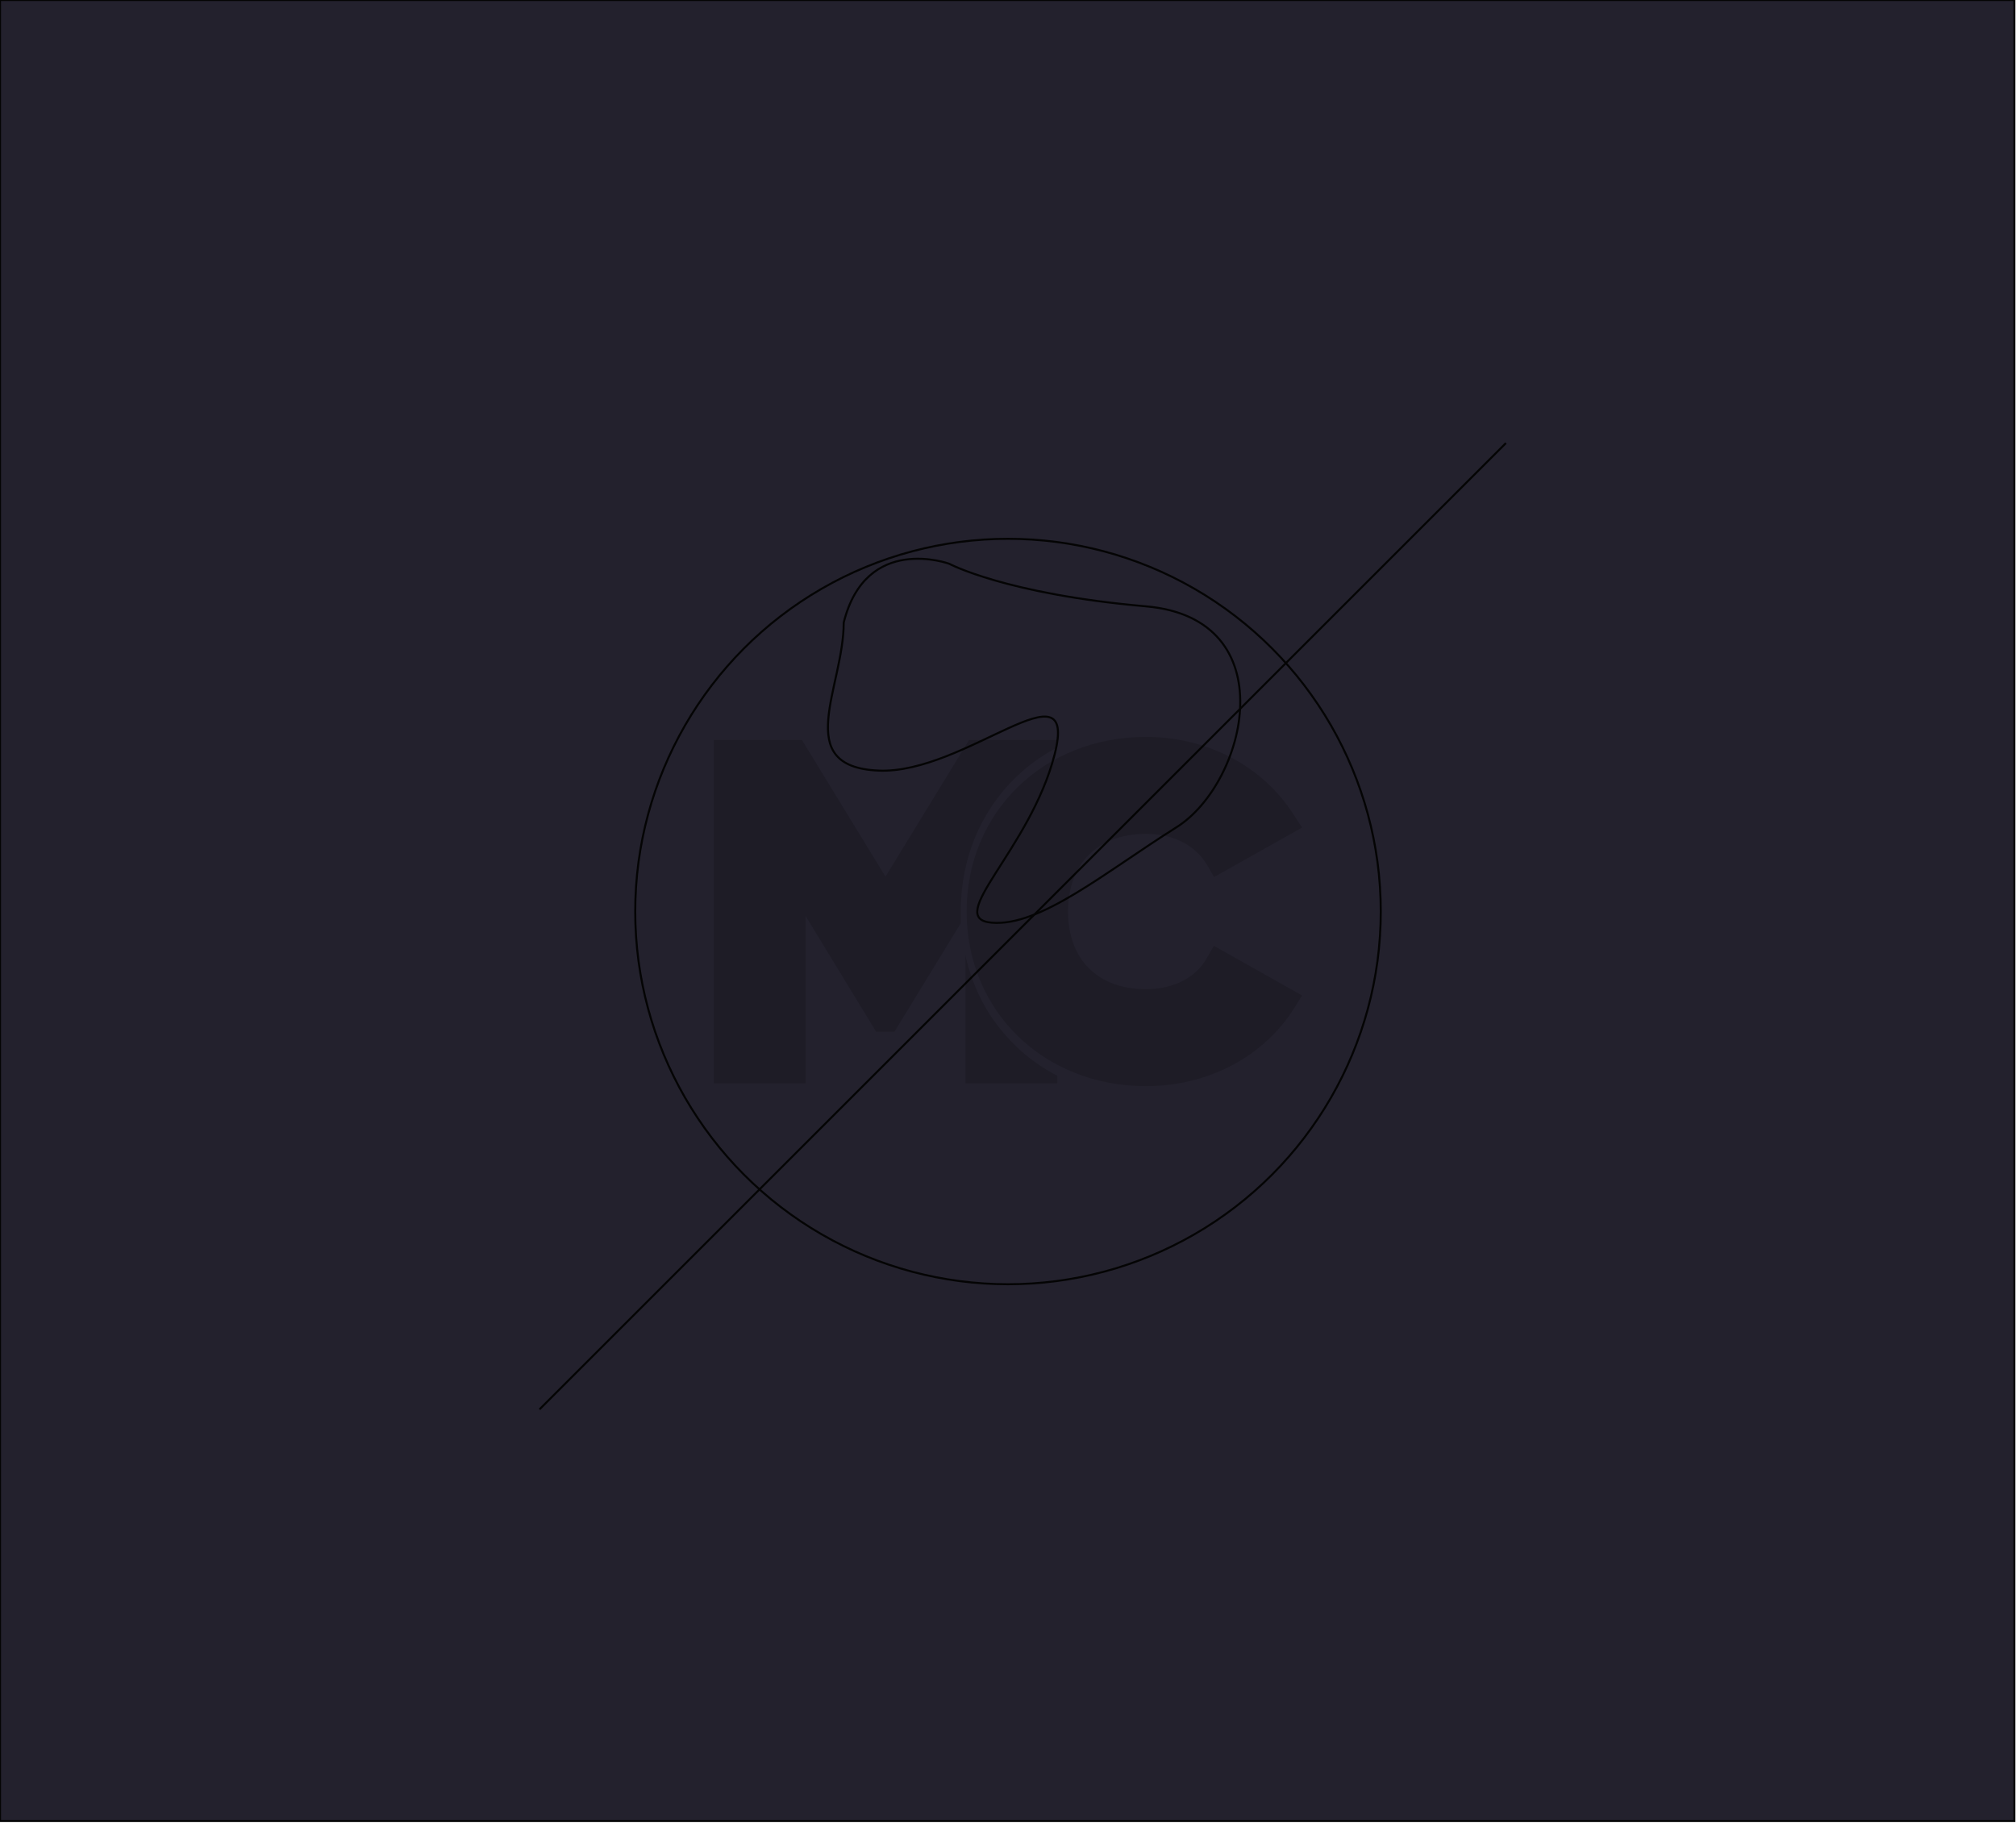 <?xml version="1.0" encoding="utf-8"?>
<!-- Generator: Adobe Illustrator 21.0.0, SVG Export Plug-In . SVG Version: 6.00 Build 0)  -->
<svg version="1.1" id="Calque_1" xmlns="http://www.w3.org/2000/svg" xmlns:xlink="http://www.w3.org/1999/xlink" x="0px" y="0px"
	 viewBox="0 0 994 899" style="enable-background:new 0 0 994 899;" xml:space="preserve">
<style type="text/css">
	.st0{fill:#23212D;stroke:#040404;stroke-miterlimit:10;}
	.st1{fill:none;stroke:#040404;stroke-miterlimit:10;}
	.st2{opacity:0.15;fill:#040404;enable-background:new    ;}
</style>
<rect class="st0" width="993.2" height="898"/>
<line class="st1" x1="266" y1="695" x2="742.5" y2="218.5"/>
<circle class="st1" cx="497" cy="449.5" r="183.8"/>
<g>
	<path class="st2" d="M598.6,432.5l43.4-24.4l-4-6.1c-15.2-24.1-42.5-38.6-73-38.6c-50.4,0-88.4,37-88.4,86.1s38,86.1,88.4,86.1
		c30.7,0,58.1-14.5,73.2-38.6l3.8-6.1l-43.5-24.5l-3.6,6.3c-5.4,9.5-16.5,15.1-29.9,15.1c-23.7,0-38.4-14.7-38.4-38.3
		c0-23.6,14.7-38.3,38.4-38.3c13.3,0,24.3,5.5,30.1,15.2L598.6,432.5z"/>
	<path class="st2" d="M476,470.8v63.4h45.3v-3.7c-3.7-1.9-7.2-4.1-10.6-6.5c-3.5-2.4-6.7-5.1-9.7-8c-4.1-4-7.8-8.3-11.1-12.9
		c-2.9-4.2-5.4-8.5-7.5-13.1c-2.7-5.8-4.8-11.9-6.3-18.4C476.1,471.2,476.1,471,476,470.8L476,470.8z"/>
	<path class="st2" d="M473.7,449.5c0-36,18.8-65.9,47.6-80.9v-3.7h-43.5l-41.2,67.4l-41.2-67.4h-43.5v169.3h45.3v-82.5l34.8,57.1h9
		l32.7-53.5C473.7,453.4,473.7,451.3,473.7,449.5L473.7,449.5z"/>
</g>
<path class="st1" d="M416,307c0,32-26,71,17,73s99-55,87-8s-55,81-31,83s56-25,91-47s54-103-15-109s-97-21-97-21S427,263,416,307z"
	/>
</svg>
